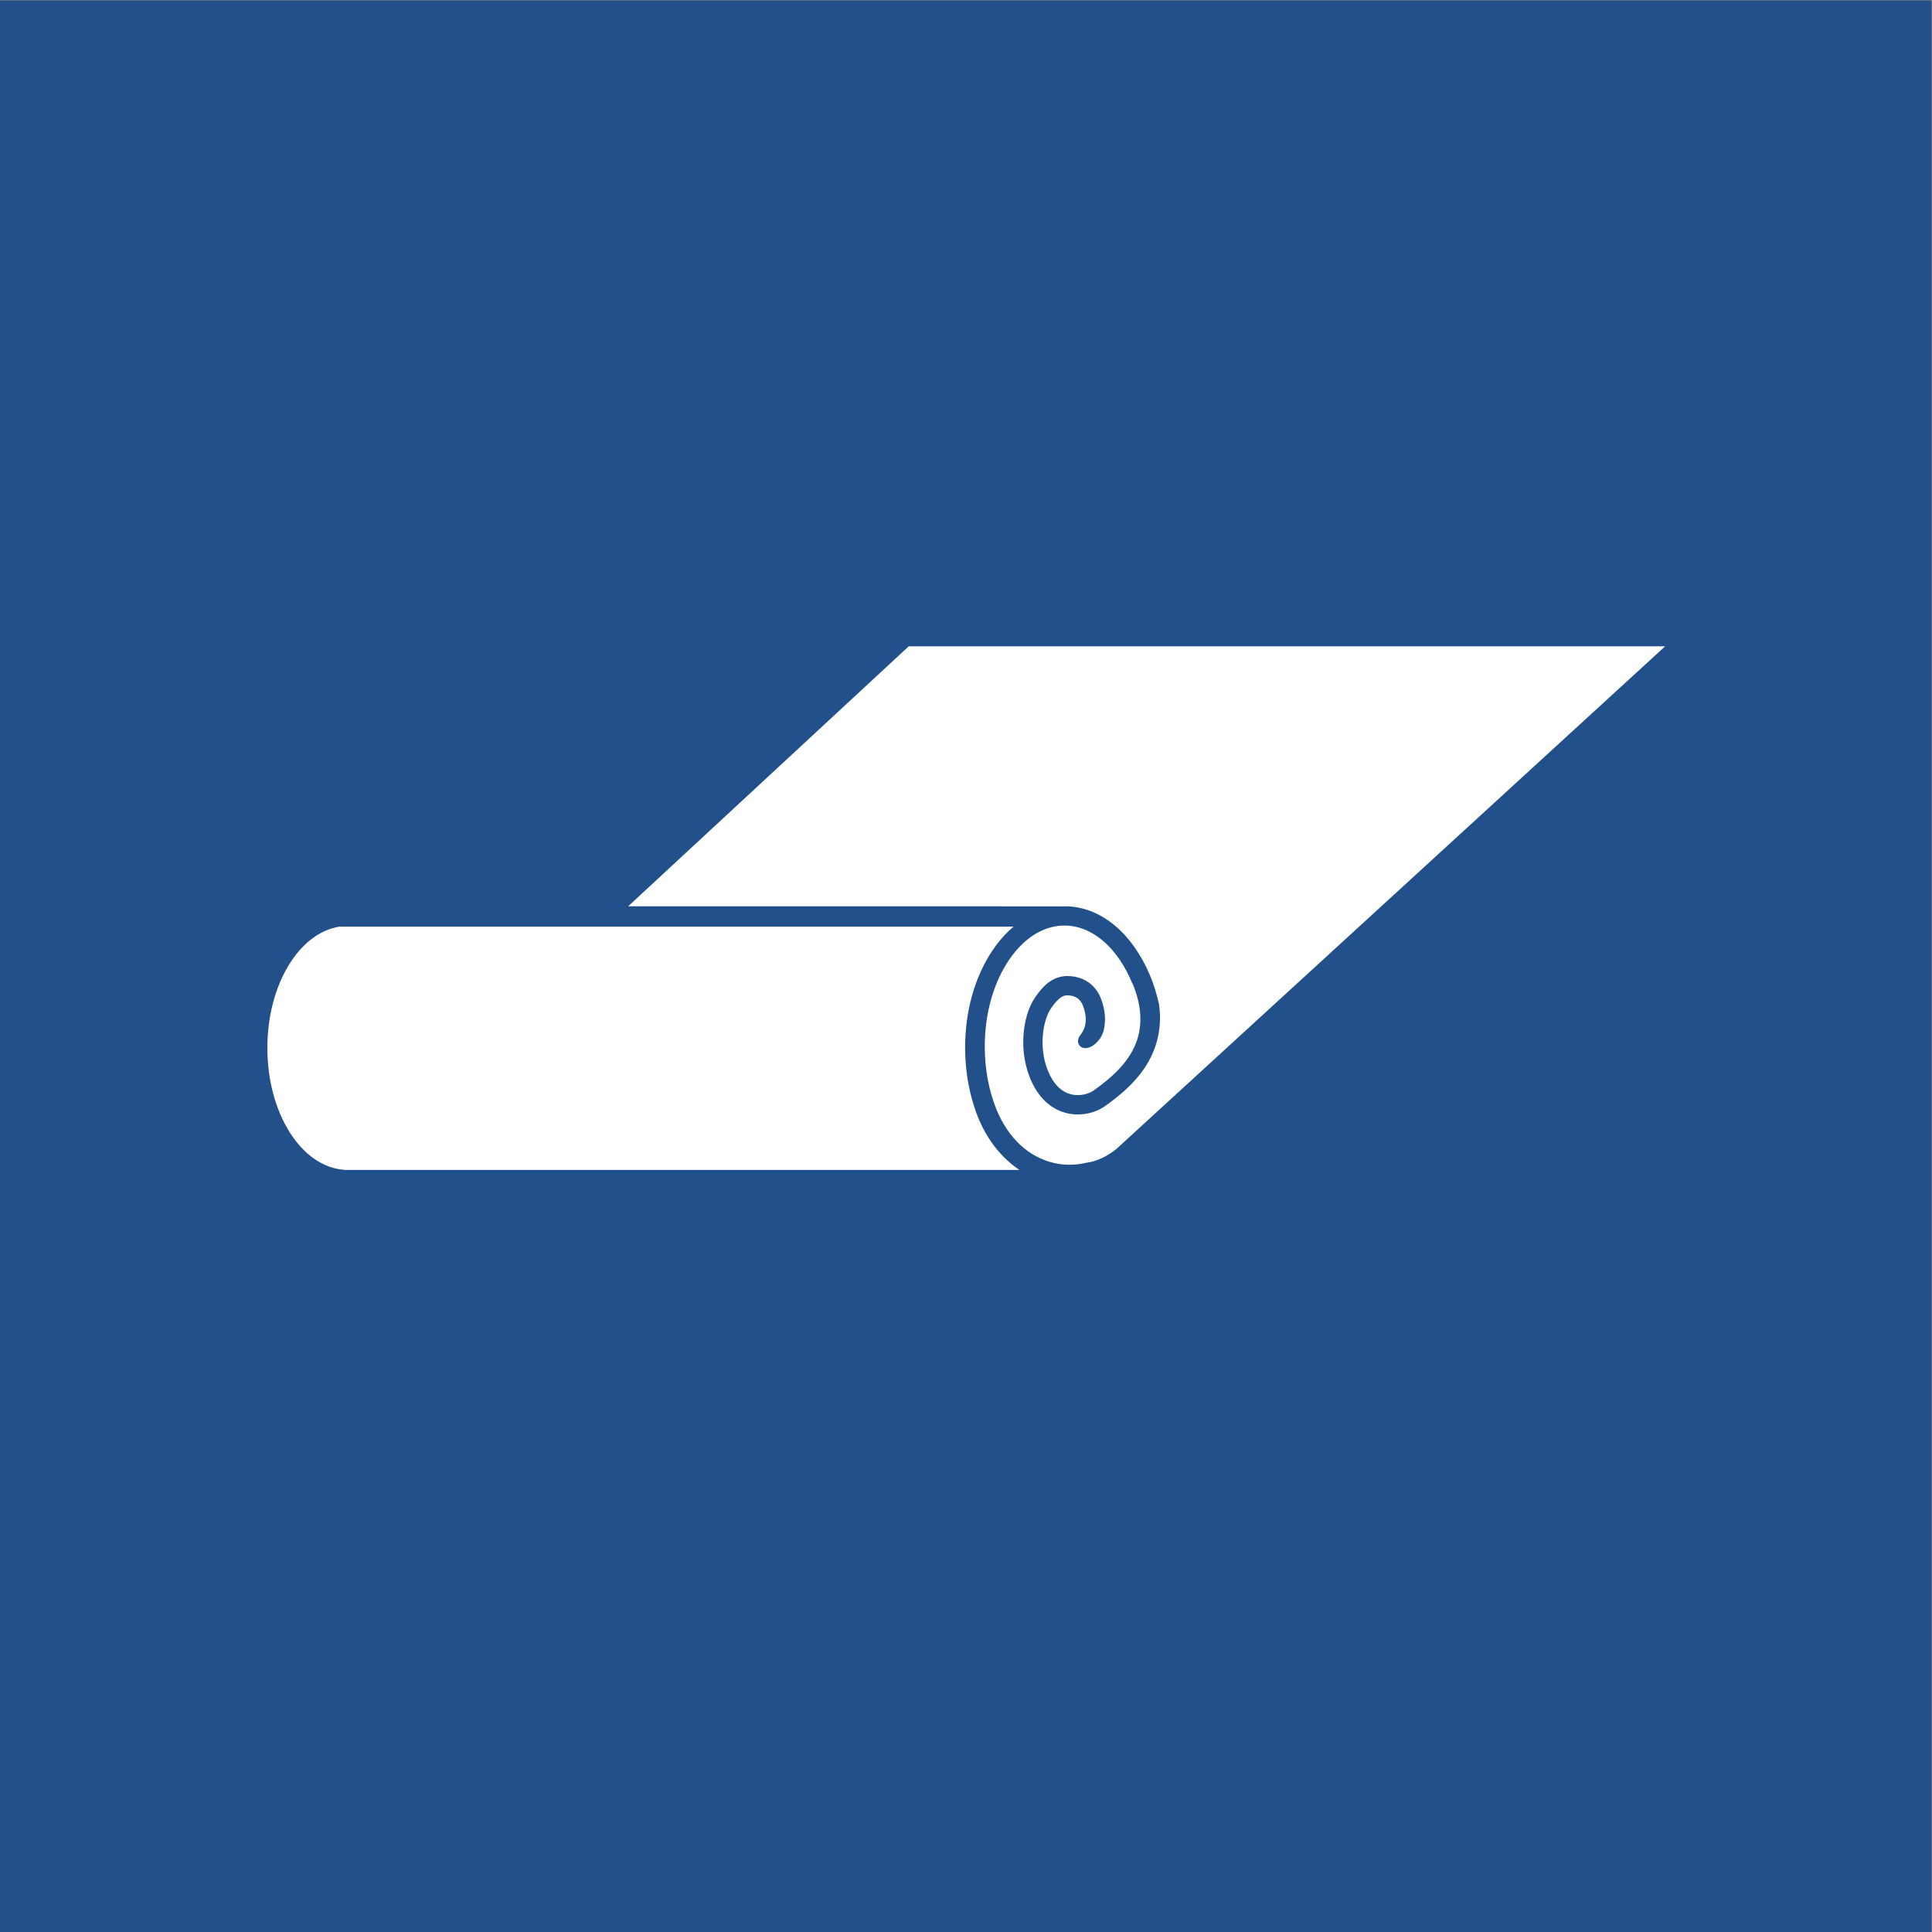 <?xml version="1.0" encoding="UTF-8" standalone="no"?>
<!-- Created with Inkscape (http://www.inkscape.org/) -->

<svg
   version="1.1"
   id="svg2"
   width="680.32"
   height="680.32"
   viewBox="0 0 680.32 680.32"
   sodipodi:docname="TAGPAP_rgb.icon.svg"
   inkscape:version="1.3.2 (091e20e, 2023-11-25, custom)"
   xmlns:inkscape="http://www.inkscape.org/namespaces/inkscape"
   xmlns:sodipodi="http://sodipodi.sourceforge.net/DTD/sodipodi-0.dtd"
   xmlns="http://www.w3.org/2000/svg"
   xmlns:svg="http://www.w3.org/2000/svg">
  <rect x="0" y="0" width="680.32" height="680.32" fill="#808080" stroke="none"/>
  <defs
     id="defs6" />
  <sodipodi:namedview
     id="namedview4"
     pagecolor="#ffffff"
     bordercolor="#000000"
     borderopacity="0.25"
     inkscape:showpageshadow="2"
     inkscape:pageopacity="0.0"
     inkscape:pagecheckerboard="0"
     inkscape:deskcolor="#d1d1d1"
     inkscape:zoom="1.6859713"
     inkscape:cx="340.16"
     inkscape:cy="340.16"
     inkscape:window-width="2560"
     inkscape:window-height="1361"
     inkscape:window-x="2551"
     inkscape:window-y="-9"
     inkscape:window-maximized="1"
     inkscape:current-layer="g8" />
  <g
     id="g8"
     inkscape:groupmode="layer"
     inkscape:label="ink_ext_XXXXXX"
     transform="matrix(1.333,0,0,-1.333,0,680.32)">
    <g
       id="g10"
       transform="scale(0.1)">
      <path
         d="M 5102.36,0 H 0 V 5102.36 H 5102.36 V 0"
         style="fill:#21508b;fill-opacity:1;fill-rule:nonzero;stroke:none"
         id="path12" />
      <path
         d="m 2586.37,2145.67 -1.31,3.09 c -23.17,56.24 -35.58,120.56 -35.58,187.52 0,97.31 26.12,189.12 73.55,258.52 16.43,24.04 34.77,44.47 54.56,61.07 H 896.699 c -106.984,-16.75 -190.426,-153.81 -190.426,-320.46 0,-173.38 90.301,-314.75 203.469,-321.93 v -0.31 h 0.168 1783.1 c -45.14,29.99 -82.22,75.56 -106.64,132.5"
         style="fill:#ffffff;fill-opacity:1;fill-rule:nonzero;stroke:none"
         id="path26" />
      <path
         d="m 2400.5,3396.27 -741.02,-686.64 1162.3,-0.14 c 67.91,-3.52 130.78,-42.94 177.94,-111.95 28.9,-42.3 49.87,-91.12 61.86,-146.22 7.21,-46.87 0.07,-93.94 -18.68,-134.53 -22.65,-49.02 -62.73,-92.42 -126.12,-136.58 -15.28,-10.64 -40.58,-20.51 -69.58,-20.51 -10.09,0 -20.63,1.19 -31.35,3.96 -26.22,6.77 -62.85,25.8 -88.49,78 -39.1,79.57 -26.97,178.3 7.33,227.78 18.46,26.63 42.56,54.08 81.34,55.78 l 1.12,0.03 6.92,-0.03 c 39.61,-1.73 70.29,-23.35 84.18,-59.32 11.54,-29.89 13.79,-58.63 7.09,-84.72 -3.08,-12.01 -9.27,-20.64 -9.27,-20.64 -31,-43.76 -69.24,-24.13 -55.47,3.95 0,0 2.29,3.63 4.33,6.33 15.9,21.02 17.36,46.55 5.72,76.7 -6.47,16.74 -19.35,25.73 -38.3,26.71 h -4.57 c -9.63,-0.56 -21.35,-5.29 -41.16,-33.86 -22.09,-31.87 -35.59,-110.84 -3.47,-176.22 13.73,-27.94 32.39,-45.13 55.46,-51.09 26.58,-6.87 50.22,2.9 59.01,9.02 55.65,38.76 90.27,75.65 108.96,116.11 22.76,49.27 21.28,105.83 -5.43,169.11 l 0.04,-1.66 c -9.27,22.75 -20.5,43.95 -33.59,63.11 -38.19,55.88 -87.6,87.57 -139.71,89.86 h -12.12 c -52.11,-2.29 -101.52,-33.98 -139.7,-89.86 -41.7,-61.01 -64.66,-142.6 -64.66,-229.73 0,-60.28 11.02,-117.88 31.6,-167.88 l 0.02,0.01 c 31.35,-75.03 85.2,-124.67 151.64,-139.79 28.34,-6.45 57.69,-5.94 86.48,1.03 0.57,0.25 35.64,2.47 77.59,35.84 L 4398.67,3396.27 H 2400.5"
         style="fill:#ffffff;fill-opacity:1;fill-rule:nonzero;stroke:none"
         id="path28" />
    </g>
  </g>
</svg>
